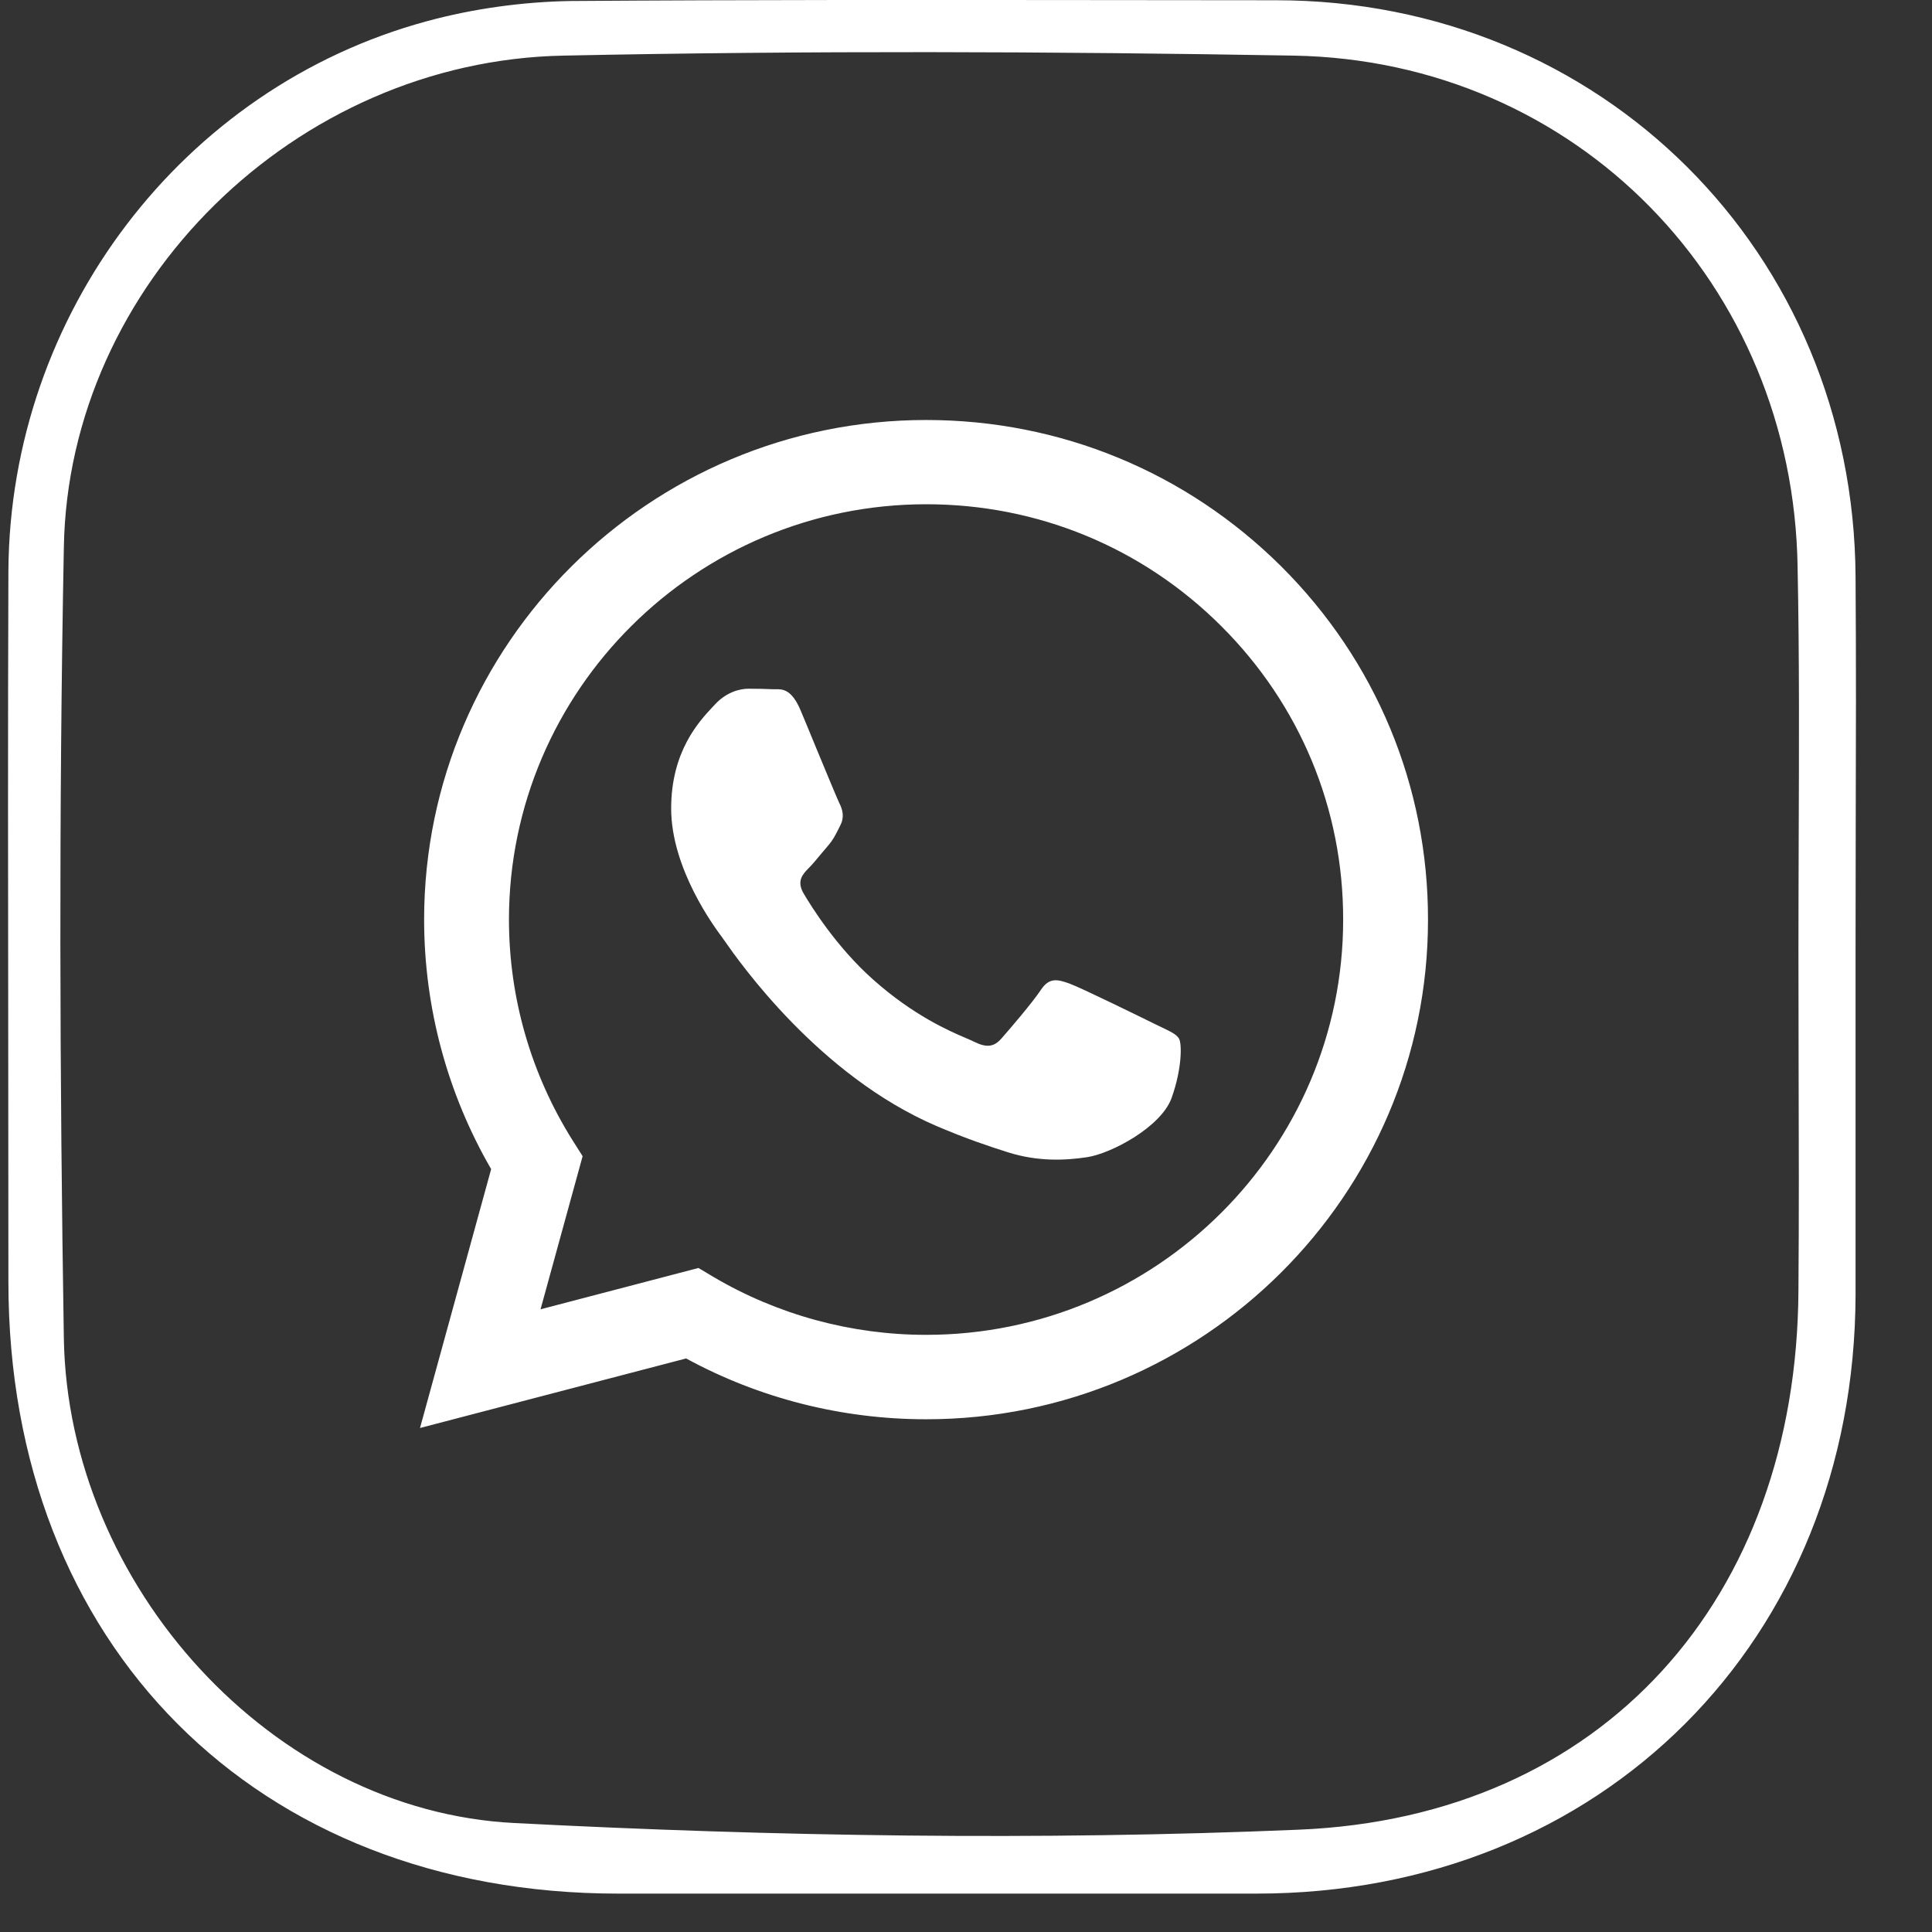 <svg xmlns="http://www.w3.org/2000/svg" width="23" height="23" viewBox="0 0 23 23" fill="none">
  <rect x="0" y="0" width="23" height="23" fill="#333333" stroke="none"/>
  <path fill-rule="evenodd" clip-rule="evenodd" d="M22.09 15.412V11.283C22.09 10.793 22.091 10.303 22.092 9.812C22.095 8.832 22.097 7.853 22.09 6.872C22.07 3.002 19.06 0.003 15.19 0.003C14.49 0.003 13.79 0.002 13.089 0.001C10.99 -0.001 8.89 -0.003 6.79 0.012C6.22 0.022 5.63 0.103 5.08 0.253C2.17 1.042 0.12 3.743 0.1 6.793C0.093 8.673 0.096 10.558 0.098 12.441C0.099 13.382 0.1 14.323 0.1 15.262C0.1 19.582 3.05 22.543 7.36 22.543H14.96C19.07 22.543 22.08 19.523 22.09 15.412ZM21.413 10.01C21.412 10.444 21.41 10.878 21.41 11.312C21.41 11.767 21.411 12.22 21.412 12.672C21.415 13.574 21.417 14.47 21.41 15.363C21.39 19.023 19.09 21.633 15.46 21.782C12.36 21.913 9.23 21.863 6.13 21.703C3.24 21.562 0.81 18.872 0.76 15.932C0.71 12.793 0.7 9.662 0.76 6.522C0.81 3.382 3.52 0.722 6.71 0.662C9.61 0.602 12.51 0.612 15.4 0.662C18.77 0.722 21.35 3.382 21.4 6.753C21.422 7.838 21.417 8.924 21.413 10.01ZM11.026 5C12.623 5 14.123 5.62 15.253 6.743C16.381 7.867 17.002 9.361 17 10.951C17 14.229 14.319 16.896 11.026 16.896H11.024C10.023 16.896 9.04 16.647 8.168 16.172L5 17L5.847 13.918C5.325 13.017 5.049 11.993 5.049 10.945C5.051 7.667 7.732 5 11.026 5ZM11.024 15.891H11.026C13.763 15.891 15.99 13.676 15.99 10.949C15.992 9.628 15.475 8.387 14.538 7.453C13.601 6.518 12.355 6.003 11.027 6.003C8.288 6.003 6.061 8.22 6.059 10.945C6.059 11.88 6.322 12.789 6.818 13.578L6.936 13.764L6.435 15.587L8.315 15.095L8.496 15.203C9.259 15.652 10.133 15.891 11.024 15.891ZM12.729 11.708C12.866 11.757 13.599 12.117 13.749 12.191C13.777 12.205 13.804 12.218 13.828 12.229C13.934 12.28 14.005 12.313 14.035 12.363C14.072 12.425 14.072 12.722 13.948 13.07C13.823 13.418 13.226 13.734 12.941 13.776C12.683 13.815 12.358 13.831 12 13.718C11.783 13.649 11.506 13.558 11.149 13.405C9.75 12.805 8.804 11.455 8.625 11.199C8.612 11.181 8.604 11.168 8.599 11.162C8.597 11.16 8.596 11.158 8.594 11.155C8.504 11.035 7.99 10.341 7.99 9.624C7.99 8.944 8.324 8.587 8.48 8.42C8.492 8.407 8.503 8.396 8.512 8.386C8.65 8.236 8.812 8.199 8.911 8.199C9.01 8.199 9.111 8.201 9.197 8.205C9.207 8.205 9.218 8.205 9.229 8.205C9.316 8.204 9.424 8.202 9.532 8.459C9.577 8.565 9.642 8.724 9.71 8.889C9.836 9.192 9.969 9.515 9.993 9.563C10.03 9.637 10.055 9.724 10.005 9.823C9.996 9.841 9.987 9.859 9.979 9.875C9.943 9.946 9.916 10.001 9.855 10.071C9.826 10.104 9.796 10.14 9.766 10.176C9.719 10.233 9.672 10.29 9.631 10.331L9.631 10.331C9.557 10.406 9.48 10.485 9.566 10.635C9.654 10.784 9.954 11.271 10.397 11.664C10.877 12.09 11.294 12.27 11.503 12.36C11.542 12.377 11.574 12.39 11.597 12.402C11.746 12.476 11.834 12.463 11.92 12.365C12.009 12.265 12.295 11.931 12.393 11.782C12.492 11.634 12.591 11.659 12.729 11.708Z" fill="white"/>
</svg>